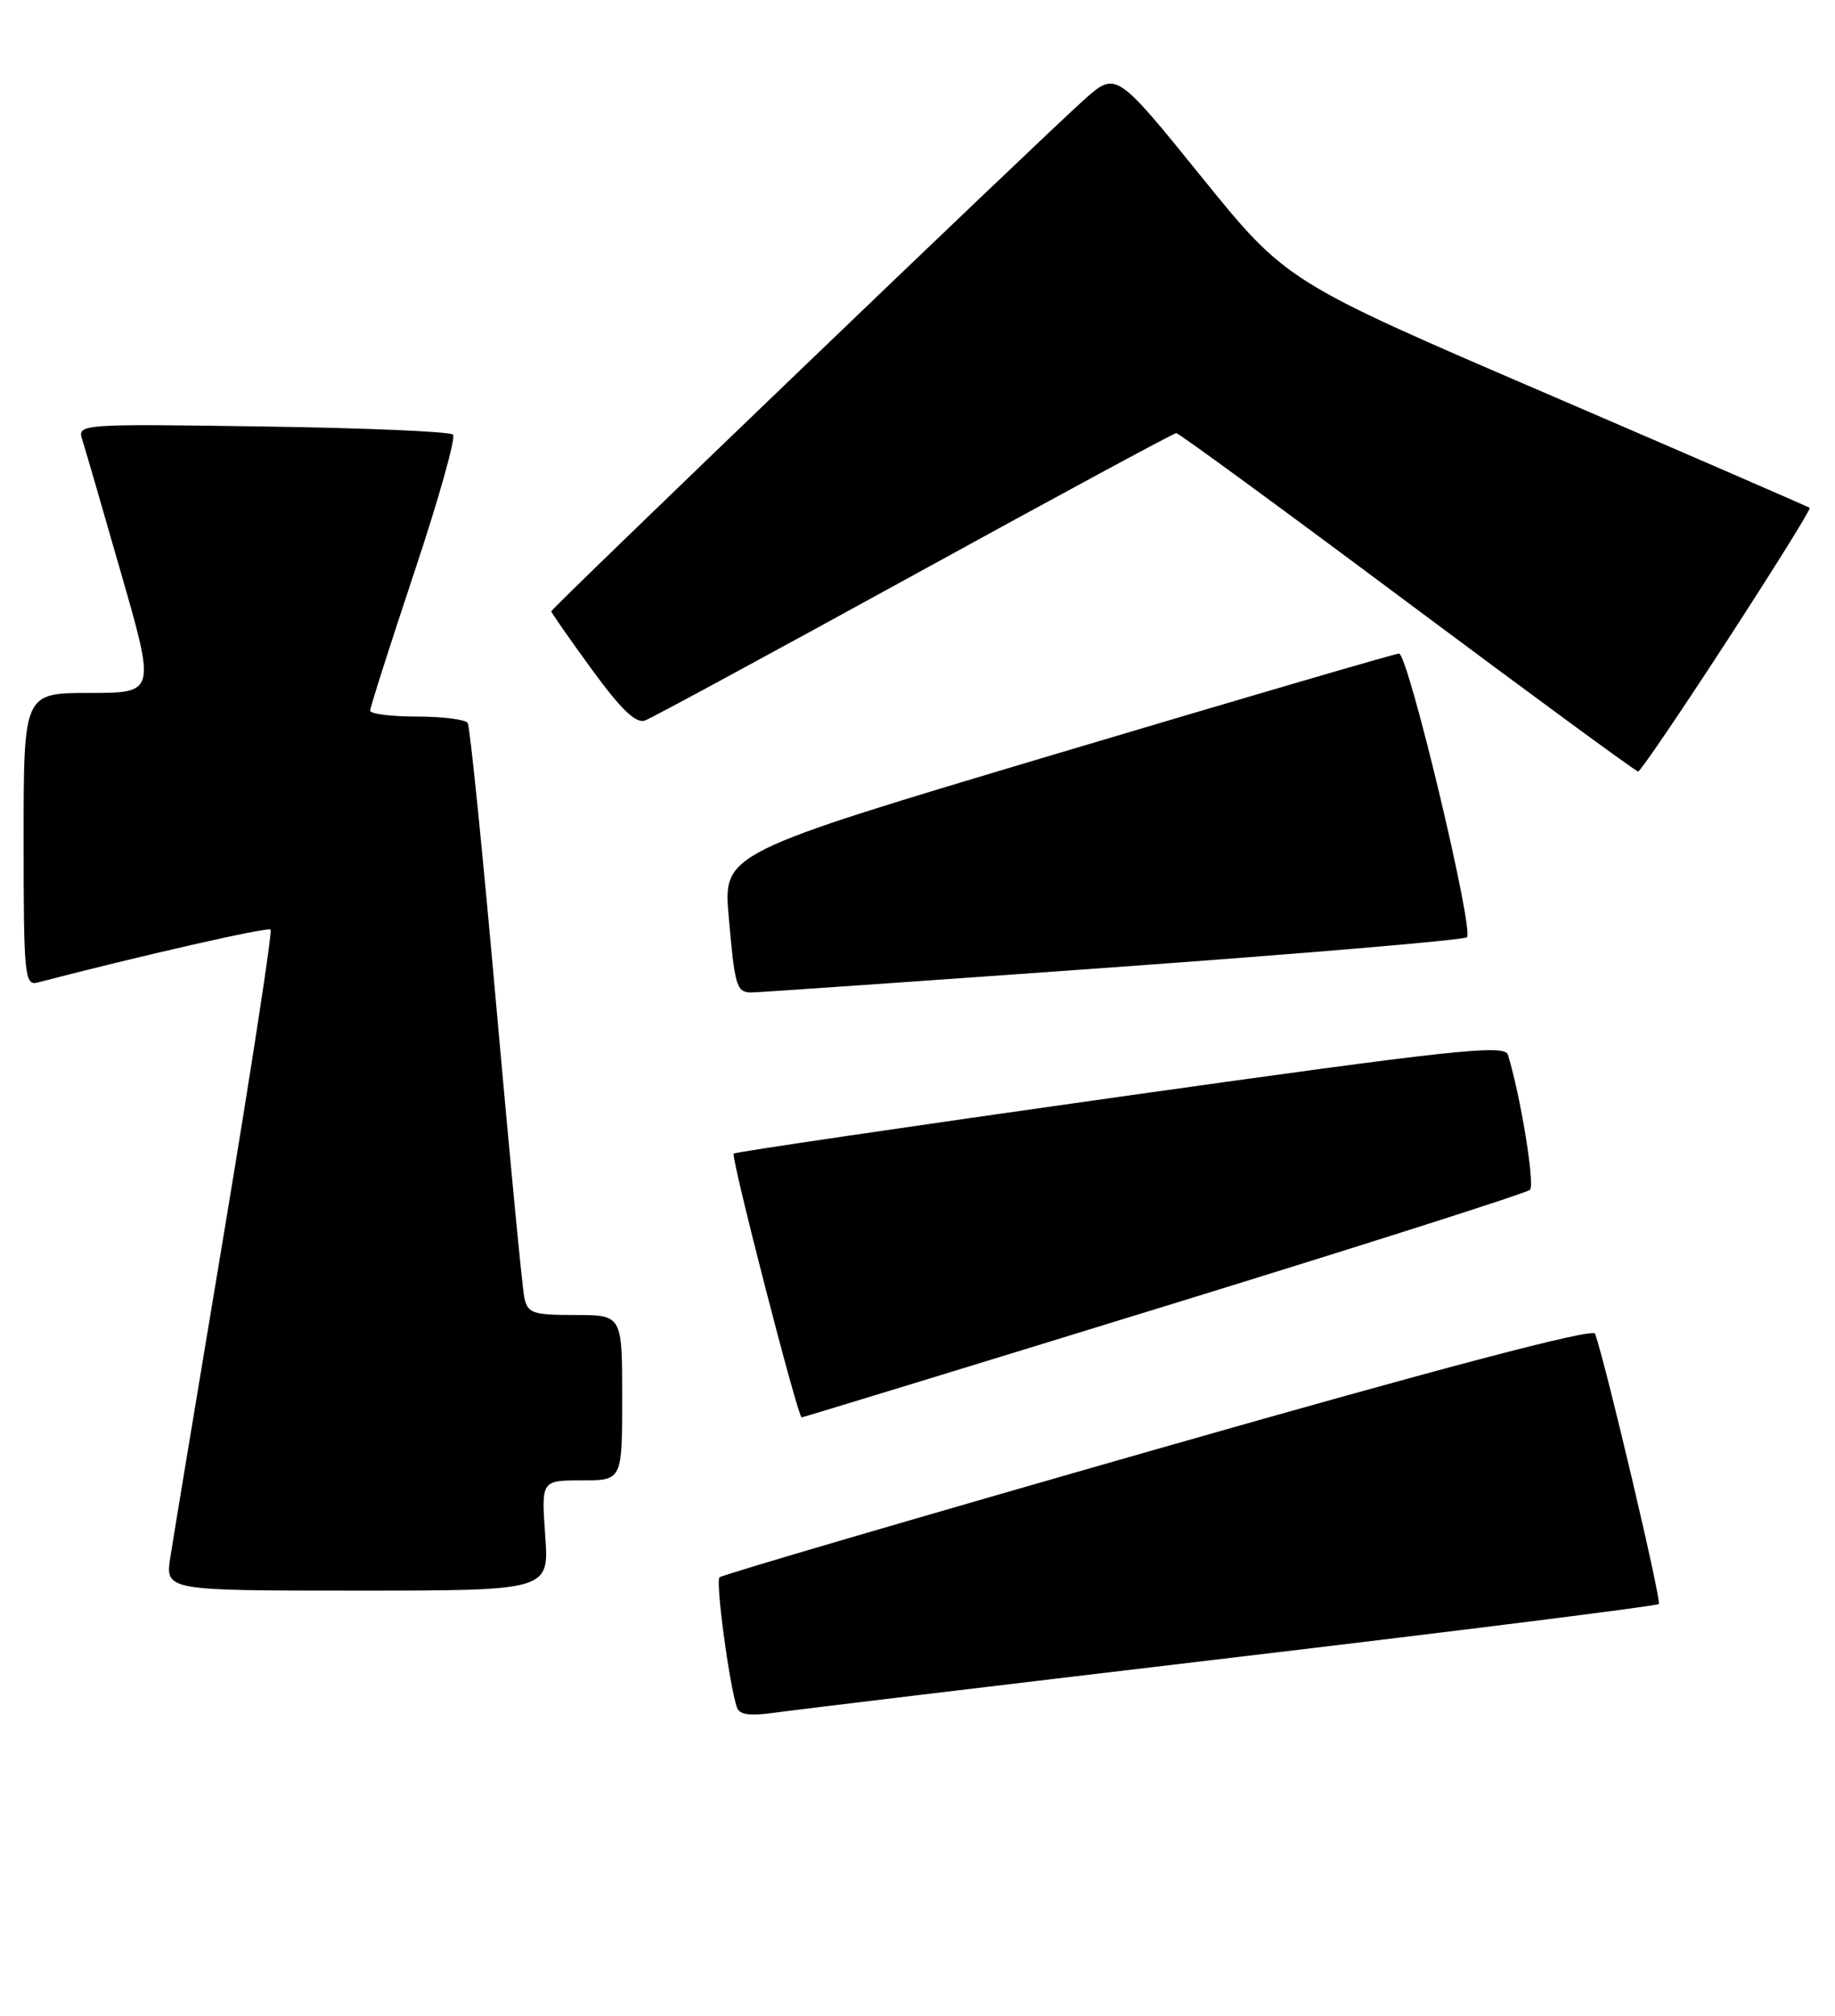 <?xml version="1.0" encoding="UTF-8" standalone="no"?>
<!DOCTYPE svg PUBLIC "-//W3C//DTD SVG 1.1//EN" "http://www.w3.org/Graphics/SVG/1.1/DTD/svg11.dtd" >
<svg xmlns="http://www.w3.org/2000/svg" xmlns:xlink="http://www.w3.org/1999/xlink" version="1.1" viewBox="0 0 233 256">
 <g >
 <path fill="currentColor"
d=" M 156.34 210.53 C 185.95 207.02 210.38 203.95 210.63 203.70 C 211.00 203.34 203.97 173.50 202.54 169.37 C 202.29 168.62 183.02 173.70 147.03 183.99 C 116.72 192.66 91.66 200.00 91.36 200.31 C 90.84 200.82 92.57 213.79 93.56 216.81 C 93.86 217.76 95.18 217.95 98.24 217.52 C 100.58 217.18 126.73 214.04 156.34 210.53 Z  M 69.23 195.00 C 68.73 188.00 68.73 188.00 73.87 188.00 C 79.00 188.00 79.00 188.00 79.00 177.50 C 79.00 167.00 79.00 167.00 73.02 167.00 C 67.62 167.00 66.99 166.78 66.57 164.75 C 66.31 163.51 64.71 146.78 63.00 127.57 C 61.30 108.36 59.67 92.28 59.39 91.82 C 59.11 91.37 56.21 91.00 52.94 91.00 C 49.67 91.00 47.00 90.66 47.00 90.25 C 47.00 89.84 49.52 81.94 52.60 72.69 C 55.69 63.44 57.90 55.57 57.52 55.19 C 57.14 54.81 46.25 54.34 33.32 54.16 C 10.26 53.82 9.82 53.85 10.43 55.79 C 10.78 56.88 13.02 64.57 15.40 72.89 C 19.74 88.00 19.74 88.00 11.37 88.00 C 3.00 88.00 3.00 88.00 3.00 106.62 C 3.00 123.85 3.13 125.20 4.75 124.78 C 17.93 121.35 34.02 117.69 34.36 118.05 C 34.59 118.30 31.97 135.38 28.54 156.00 C 25.10 176.62 21.99 195.41 21.63 197.75 C 20.98 202.00 20.98 202.00 45.35 202.00 C 69.73 202.00 69.73 202.00 69.23 195.00 Z  M 147.79 165.92 C 172.93 158.18 193.85 151.51 194.27 151.10 C 194.92 150.47 193.07 139.14 191.47 133.95 C 191.05 132.60 184.77 133.28 142.26 139.27 C 115.46 143.05 93.37 146.30 93.16 146.50 C 92.77 146.89 101.30 179.99 101.79 180.00 C 101.95 180.00 122.65 173.67 147.79 165.92 Z  M 141.00 122.87 C 165.48 121.11 185.84 119.38 186.26 119.03 C 187.22 118.21 178.80 83.01 177.64 83.00 C 177.17 83.00 157.66 88.71 134.30 95.68 C 91.82 108.36 91.82 108.36 92.53 116.43 C 93.29 125.19 93.52 125.98 95.31 126.04 C 95.96 126.06 116.52 124.63 141.00 122.87 Z  M 219.29 81.37 C 225.23 72.23 229.96 64.64 229.79 64.50 C 229.63 64.36 214.61 57.84 196.41 50.00 C 163.32 35.76 163.32 35.76 152.51 22.40 C 141.70 9.04 141.70 9.04 137.60 12.72 C 131.52 18.18 70.00 77.26 70.00 77.63 C 70.00 77.81 72.32 81.14 75.16 85.03 C 78.86 90.11 80.76 91.93 81.91 91.50 C 82.78 91.17 98.19 82.82 116.15 72.95 C 134.10 63.08 149.05 55.00 149.36 55.00 C 149.67 55.00 162.88 64.67 178.71 76.49 C 194.55 88.31 207.72 97.98 208.00 97.98 C 208.28 97.98 213.36 90.50 219.29 81.37 Z "/>
</g>
</svg>